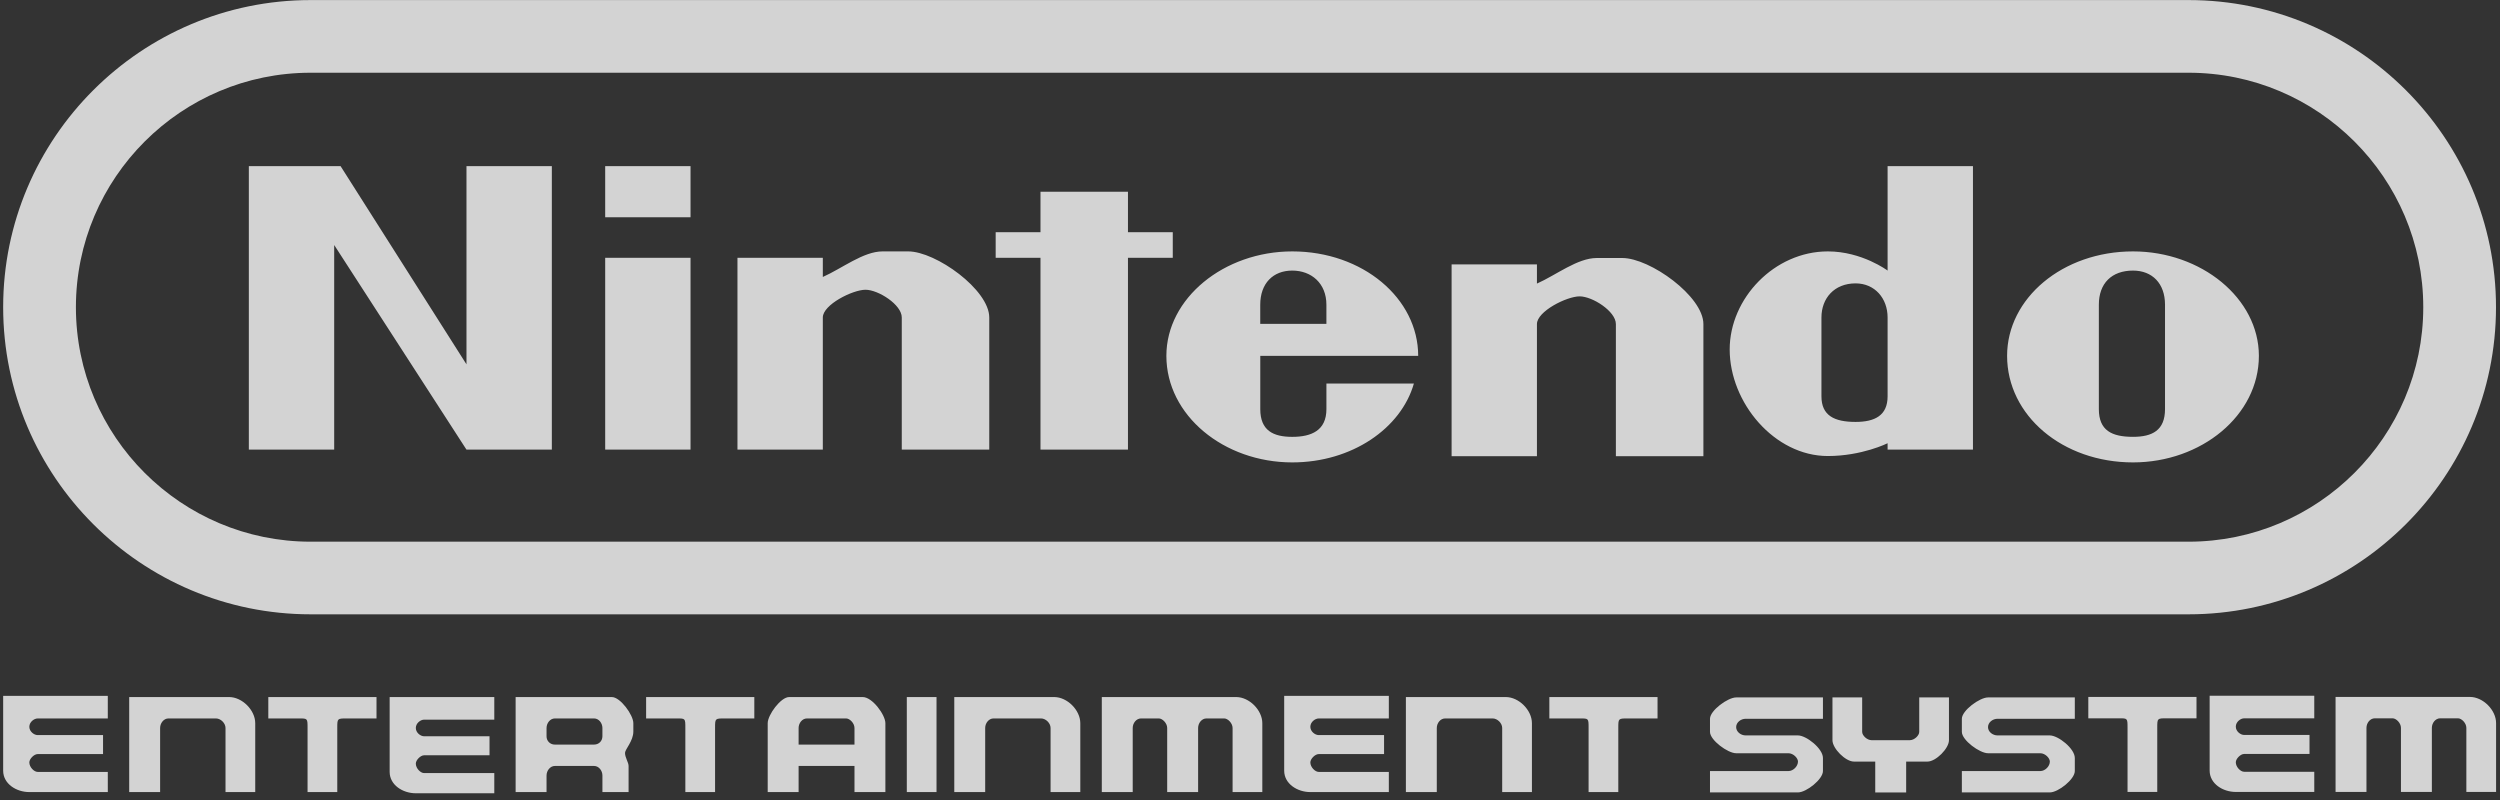 <?xml version="1.0" encoding="UTF-8"?>
<svg width="353px" height="113px" viewBox="0 0 353 113" version="1.1" xmlns="http://www.w3.org/2000/svg" xmlns:xlink="http://www.w3.org/1999/xlink">
    <rect x="0" y="0" width="353" height="113" fill="#333333" stroke="none"/>
    <title>nes</title>
    <g id="Page-1" stroke="none" stroke-width="1" fill="none" fill-rule="evenodd" opacity="0.784">
        <g id="Nintendo-Entertainment-System" transform="translate(-144, -4)" fill="#FFFFFF" fill-rule="nonzero">
            <g id="Group" transform="translate(144.447, 4.01)">
                <path d="M308.573,86.732 L43.417,86.732 C19.48,86.732 0,67.278 0,43.365 C0,19.453 19.481,0 43.417,0 L308.57,0 C332.512,0 351.988,19.454 351.988,43.366 C351.988,67.278 332.513,86.732 308.573,86.732 Z M43.417,10.259 C25.141,10.259 10.271,25.111 10.271,43.368 C10.271,61.623 25.14,76.477 43.417,76.477 L308.57,76.477 C326.844,76.477 341.718,61.624 341.718,43.368 C341.718,25.112 326.846,10.259 308.57,10.259 L43.417,10.259 Z" id="Shape"></path>
                <path d="M77.472,63.477 L77.472,23.449 L65.42,23.449 L65.42,51.437 L47.644,23.449 L34.689,23.449 L34.689,63.477 L46.741,63.477 L46.741,34.586 L65.418,63.477 L77.472,63.477 Z M85.006,36.391 L97.056,36.391 L97.056,63.477 L85.006,63.477 L85.006,36.391 Z M85.006,23.449 L97.056,23.449 L97.056,30.671 L85.006,30.671 L85.006,23.449 Z M139.236,63.477 L139.236,44.815 C139.236,40.903 131.703,35.487 127.788,35.487 L124.171,35.487 C121.461,35.487 118.447,37.894 115.735,39.098 L115.735,36.391 L103.683,36.391 L103.683,63.477 L115.735,63.477 L115.735,44.815 C115.735,43.01 119.952,40.903 121.762,40.903 C123.569,40.903 126.883,43.01 126.883,44.815 L126.883,63.476 L139.236,63.476 L139.236,63.477 Z M240.073,64.409 L240.073,45.75 C240.073,41.836 232.544,36.421 228.621,36.421 L225.008,36.421 C222.295,36.421 219.282,38.829 216.568,40.032 L216.568,37.324 L204.519,37.324 L204.519,64.41 L216.568,64.41 L216.568,45.75 C216.568,43.945 220.788,41.836 222.596,41.836 C224.403,41.836 227.715,43.945 227.715,45.75 L227.715,64.409 L240.073,64.409 L240.073,64.409 Z M158.821,63.477 L158.821,36.391 L165.148,36.391 L165.148,32.779 L158.821,32.779 L158.821,27.061 L146.47,27.061 L146.47,32.779 L140.142,32.779 L140.142,36.391 L146.47,36.391 L146.47,63.477 L158.821,63.477 Z M182.019,35.488 C172.379,35.488 164.245,42.108 164.245,50.234 C164.245,58.662 172.379,65.282 182.019,65.282 C190.456,65.282 197.386,60.467 199.194,54.147 L186.843,54.147 L186.843,57.758 C186.843,60.769 184.736,61.674 182.024,61.674 C179.313,61.674 177.504,60.77 177.504,57.758 L177.504,50.235 L199.802,50.235 C199.798,42.11 191.965,35.488 182.019,35.488 L182.019,35.488 Z M182.019,38.196 C184.732,38.196 186.841,40.003 186.841,43.012 L186.841,45.719 L177.5,45.719 L177.5,43.012 C177.5,40.003 179.309,38.196 182.019,38.196 Z M300.735,35.488 C290.79,35.488 282.956,42.108 282.956,50.234 C282.956,58.662 290.787,65.282 300.735,65.282 C310.37,65.282 318.508,58.662 318.508,50.234 C318.504,42.11 310.37,35.488 300.735,35.488 Z M300.735,38.196 C303.441,38.196 305.253,40.003 305.253,43.012 L305.253,57.758 C305.253,60.767 303.441,61.671 300.735,61.671 C297.722,61.671 295.911,60.767 295.911,57.758 L295.911,43.012 C295.908,40.003 297.719,38.196 300.735,38.196 Z M266.082,23.449 L266.082,38.196 C266.082,38.196 262.464,35.488 257.642,35.488 C250.111,35.488 243.785,42.108 243.785,49.331 C243.785,56.857 250.113,64.381 257.642,64.381 C262.464,64.381 266.082,62.575 266.082,62.575 L266.082,63.476 L278.134,63.476 L278.134,23.449 L266.082,23.449 Z M261.561,40.003 C264.272,40.003 266.082,42.11 266.082,44.817 L266.082,55.952 C266.082,58.662 264.272,59.565 261.561,59.565 C258.551,59.565 256.741,58.664 256.741,55.952 L256.741,44.817 C256.741,42.11 258.551,40.003 261.561,40.003 L261.561,40.003 Z M35.592,111.831 L35.592,102.103 C35.592,100.259 33.746,98.413 31.899,98.413 L17.796,98.413 L17.796,111.831 L22.162,111.831 L22.162,102.777 C22.162,102.105 22.665,101.434 23.337,101.434 L30.051,101.434 C30.724,101.434 31.395,102.106 31.395,102.777 L31.395,111.831 L35.592,111.831 L35.592,111.831 Z M152.092,111.831 L152.092,102.103 C152.092,100.259 150.246,98.413 148.4,98.413 L134.297,98.413 L134.297,111.831 L138.661,111.831 L138.661,102.777 C138.661,102.105 139.166,101.434 139.837,101.434 L146.553,101.434 C147.225,101.434 147.894,102.106 147.894,102.777 L147.894,111.831 L152.092,111.831 Z M215.861,111.831 L215.861,102.103 C215.861,100.259 214.015,98.413 212.167,98.413 L198.065,98.413 L198.065,111.831 L202.428,111.831 L202.428,102.777 C202.428,102.105 202.931,101.434 203.605,101.434 L210.319,101.434 C210.991,101.434 211.662,102.106 211.662,102.777 L211.662,111.831 L215.861,111.831 Z M177.792,111.831 L177.792,102.103 C177.792,100.259 175.946,98.413 174.098,98.413 L155.127,98.413 L155.127,111.831 L159.492,111.831 L159.492,102.777 C159.492,102.105 159.994,101.434 160.665,101.434 L163.185,101.434 C163.689,101.434 164.36,102.106 164.36,102.777 L164.36,111.831 L168.727,111.831 L168.727,102.777 C168.727,102.105 169.228,101.434 169.901,101.434 L172.419,101.434 C172.923,101.434 173.594,102.106 173.594,102.777 L173.594,111.831 L177.792,111.831 L177.792,111.831 Z M14.775,111.831 L3.694,111.831 C1.848,111.831 0,110.658 0,108.814 L0,98.25 L14.774,98.25 L14.774,101.436 L4.869,101.436 C4.366,101.436 3.694,101.94 3.694,102.611 C3.694,103.282 4.366,103.785 4.869,103.785 L14.103,103.785 L14.103,106.467 L4.869,106.467 C4.366,106.467 3.694,107.139 3.694,107.643 C3.694,108.314 4.366,108.983 4.869,108.983 L14.774,108.983 L14.775,111.831 Z M69.347,112 L58.266,112 C56.42,112 54.572,110.826 54.572,108.983 L54.572,98.417 L69.347,98.417 L69.347,101.603 L59.44,101.603 C58.938,101.603 58.266,102.107 58.266,102.779 C58.266,103.451 58.938,103.953 59.44,103.953 L68.673,103.953 L68.673,106.635 L59.44,106.635 C58.938,106.635 58.266,107.306 58.266,107.811 C58.266,108.483 58.938,109.151 59.44,109.151 L69.347,109.151 L69.347,112 L69.347,112 Z M195.657,111.831 L184.576,111.831 C182.729,111.831 180.88,110.658 180.88,108.814 L180.88,98.25 L195.656,98.25 L195.656,101.436 L185.751,101.436 C185.247,101.436 184.573,101.94 184.573,102.611 C184.573,103.282 185.246,103.785 185.751,103.785 L194.982,103.785 L194.982,106.467 L185.751,106.467 C185.247,106.467 184.573,107.139 184.573,107.643 C184.573,108.314 185.246,108.983 185.751,108.983 L195.656,108.983 L195.656,111.833 L195.657,111.833 L195.657,111.831 L195.657,111.831 Z M37.439,98.415 L37.439,101.434 L41.804,101.434 C42.98,101.434 42.98,101.434 42.98,102.777 L42.98,111.831 L47.176,111.831 L47.176,102.777 C47.176,101.434 47.176,101.434 48.519,101.434 L52.716,101.434 L52.716,98.415 L37.439,98.415 Z M90.785,98.415 L90.785,101.434 L95.149,101.434 C96.324,101.434 96.324,101.434 96.324,102.777 L96.324,111.831 L100.521,111.831 L100.521,102.777 C100.521,101.434 100.521,101.434 101.865,101.434 L106.063,101.434 L106.063,98.415 L90.785,98.415 Z M218.321,98.415 L218.321,101.434 L222.685,101.434 C223.862,101.434 223.862,101.434 223.862,102.777 L223.862,111.831 L228.057,111.831 L228.057,102.777 C228.057,101.434 228.057,101.434 229.4,101.434 L233.597,101.434 L233.597,98.415 L218.321,98.415 Z M72.359,98.415 L72.359,111.833 L76.725,111.833 L76.725,109.486 C76.725,108.816 77.228,108.143 77.899,108.143 L83.44,108.143 C84.113,108.143 84.615,108.814 84.615,109.486 L84.615,111.833 L88.309,111.833 L88.309,108.143 C88.309,107.642 87.806,106.97 87.806,106.299 C87.806,105.798 88.981,104.624 88.981,103.283 L88.981,102.108 C88.981,100.932 87.134,98.417 85.959,98.417 L72.359,98.415 Z M77.899,101.434 L83.44,101.434 C84.113,101.434 84.614,102.106 84.614,102.777 L84.614,103.949 C84.614,104.621 84.111,105.125 83.44,105.125 L77.899,105.125 C77.585,105.132 77.282,105.011 77.06,104.789 C76.838,104.566 76.717,104.263 76.725,103.949 L76.725,102.777 C76.725,102.107 77.228,101.434 77.899,101.434 L77.899,101.434 Z M110.974,98.415 C109.798,98.415 107.952,100.931 107.952,102.107 L107.952,111.833 L112.316,111.833 L112.316,108.143 L120.206,108.143 L120.206,111.833 L124.57,111.833 L124.57,102.107 C124.57,100.931 122.724,98.415 121.38,98.415 L110.974,98.415 L110.974,98.415 Z M113.492,101.434 L119.031,101.434 C119.533,101.434 120.206,102.106 120.206,102.777 L120.206,105.124 L112.316,105.124 L112.316,102.777 C112.316,102.107 112.82,101.434 113.492,101.434 Z M131.79,111.832 L131.79,98.414 L127.594,98.414 L127.594,111.832 L131.79,111.832 L131.79,111.832 Z M352,111.813 L352,102.087 C352,100.243 350.153,98.397 348.305,98.397 L329.335,98.397 L329.335,111.813 L333.698,111.813 L333.698,102.759 C333.698,102.087 334.201,101.416 334.873,101.416 L337.391,101.416 C337.895,101.416 338.568,102.087 338.568,102.759 L338.568,111.812 L342.931,111.812 L342.931,102.759 C342.931,102.087 343.434,101.416 344.105,101.416 L346.624,101.416 C347.128,101.416 347.802,102.087 347.802,102.759 L347.802,111.812 L351.998,111.812 L352,111.813 L352,111.813 Z M326.329,111.813 L315.248,111.813 C313.402,111.813 311.555,110.639 311.555,108.797 L311.555,98.231 L326.328,98.231 L326.328,101.418 L316.423,101.418 C315.921,101.418 315.248,101.92 315.248,102.592 C315.248,103.263 315.92,103.766 316.423,103.766 L325.656,103.766 L325.656,106.449 L316.423,106.449 C315.921,106.449 315.248,107.121 315.248,107.623 C315.248,108.295 315.92,108.964 316.423,108.964 L326.328,108.964 L326.329,111.813 Z M294.422,98.397 L294.422,101.414 L298.786,101.414 C299.961,101.414 299.961,101.414 299.961,102.756 L299.961,111.81 L304.157,111.81 L304.157,102.756 C304.157,101.414 304.157,101.414 305.503,101.414 L309.698,101.414 L309.698,98.397 L294.422,98.397 Z M244.698,98.467 C243.522,98.467 241.003,100.312 241.003,101.484 L241.003,103.33 C241.003,104.504 243.522,106.348 244.698,106.348 L252.084,106.348 C252.756,106.348 253.427,107.02 253.427,107.522 C253.427,108.193 252.755,108.863 252.084,108.863 L241.003,108.863 L241.003,111.88 L253.427,111.88 C254.602,111.88 256.953,110.036 256.953,108.863 L256.953,107.018 C256.953,105.676 254.602,103.831 253.427,103.831 L246.041,103.831 C245.368,103.831 244.698,103.329 244.698,102.656 C244.698,101.985 245.369,101.481 246.041,101.481 L256.953,101.481 L256.953,98.465 L244.698,98.465 L244.698,98.467 L244.698,98.467 Z M280.261,98.467 C279.085,98.467 276.567,100.312 276.567,101.484 L276.567,103.33 C276.567,104.504 279.085,106.348 280.261,106.348 L287.648,106.348 C288.319,106.348 288.991,107.02 288.991,107.522 C288.991,108.193 288.319,108.863 287.648,108.863 L276.567,108.863 L276.567,111.88 L288.99,111.88 C290.166,111.88 292.516,110.036 292.516,108.863 L292.516,107.018 C292.516,105.676 290.166,103.831 288.99,103.831 L281.603,103.831 C280.931,103.831 280.261,103.329 280.261,102.656 C280.261,101.985 280.933,101.481 281.603,101.481 L292.516,101.481 L292.516,98.465 L280.261,98.465 L280.261,98.467 Z M258.296,98.467 L258.296,104.506 C258.296,105.68 260.142,107.524 261.318,107.524 L264.338,107.524 L264.338,111.883 L268.703,111.883 L268.703,107.524 L271.725,107.524 C272.899,107.524 274.747,105.68 274.747,104.506 L274.747,98.467 L270.549,98.467 L270.549,103.332 C270.549,103.834 269.878,104.506 269.206,104.506 L263.835,104.506 C263.162,104.506 262.491,103.834 262.491,103.332 L262.491,98.467 L258.296,98.467 Z" id="Shape"></path>
            </g>
        </g>
    </g>
</svg>